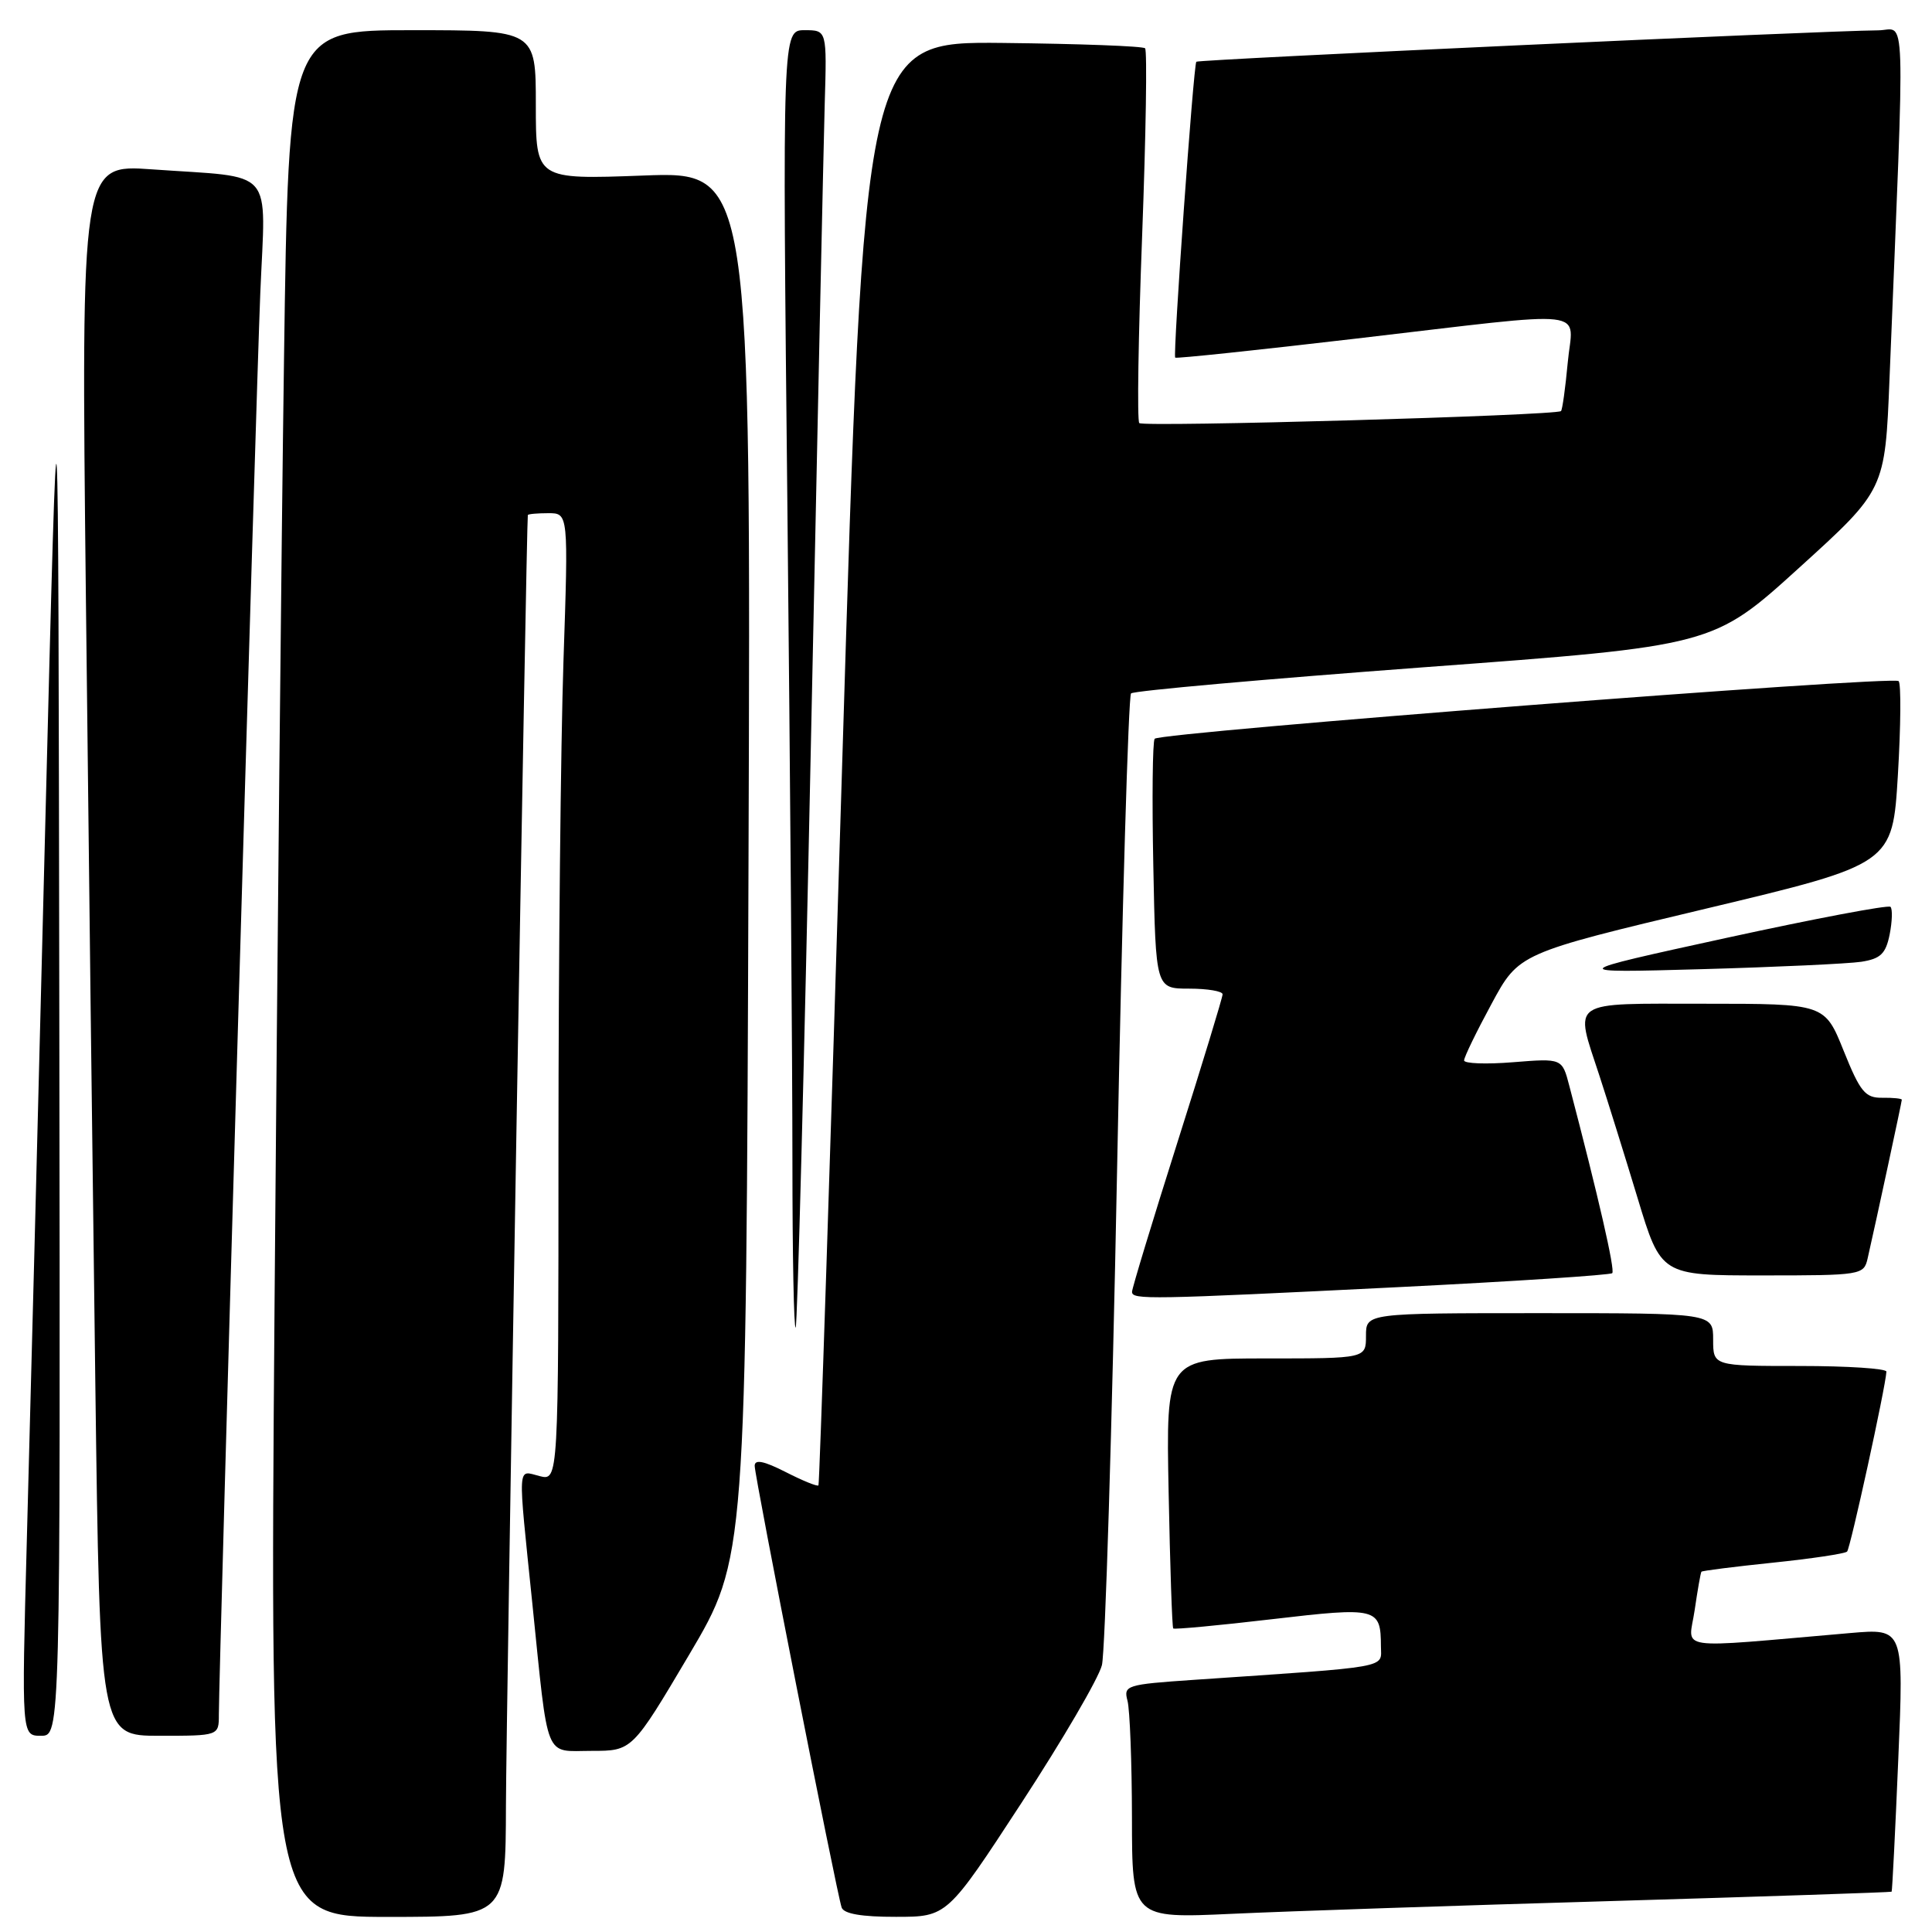 <?xml version="1.0" encoding="UTF-8" standalone="no"?>
<!DOCTYPE svg PUBLIC "-//W3C//DTD SVG 1.1//EN" "http://www.w3.org/Graphics/SVG/1.1/DTD/svg11.dtd" >
<svg xmlns="http://www.w3.org/2000/svg" xmlns:xlink="http://www.w3.org/1999/xlink" version="1.1" viewBox="0 0 256 256">
 <g >
 <path fill="currentColor"
d=" M 67.04 239.25 C 67.08 227.08 69.76 69.06 69.94 68.25 C 69.97 68.11 71.20 68.00 72.66 68.00 C 75.32 68.00 75.32 68.00 74.66 87.66 C 74.30 98.47 74.00 127.32 74.00 151.77 C 74.00 196.22 74.00 196.22 71.50 195.59 C 68.51 194.84 68.59 193.50 70.54 212.50 C 72.71 233.64 72.05 232.00 78.40 232.00 C 83.77 232.00 83.77 232.00 91.32 219.25 C 98.86 206.50 98.86 206.50 99.18 114.61 C 99.50 22.72 99.50 22.72 85.25 23.26 C 71.00 23.79 71.00 23.79 71.00 13.90 C 71.00 4.00 71.00 4.00 54.62 4.00 C 38.24 4.00 38.24 4.00 37.63 47.75 C 37.29 71.81 36.73 128.06 36.38 172.75 C 35.75 254.00 35.75 254.00 51.38 254.00 C 67.00 254.00 67.00 254.00 67.04 239.25 Z  M 135.36 238.88 C 140.78 230.58 145.58 222.37 146.01 220.64 C 146.44 218.91 147.35 189.38 148.02 155.00 C 148.68 120.62 149.52 92.22 149.87 91.88 C 150.21 91.53 167.71 89.98 188.75 88.41 C 227.00 85.58 227.00 85.58 238.39 75.24 C 249.78 64.91 249.78 64.91 250.37 50.20 C 252.44 -0.79 252.59 4.00 248.86 4.02 C 241.59 4.07 158.79 7.88 158.52 8.18 C 158.14 8.60 155.40 47.07 155.72 47.39 C 155.86 47.53 166.67 46.39 179.74 44.86 C 211.65 41.14 208.39 40.77 207.73 48.08 C 207.42 51.42 207.02 54.30 206.84 54.47 C 206.19 55.06 151.50 56.62 150.96 56.06 C 150.66 55.75 150.83 44.57 151.34 31.21 C 151.84 17.85 152.02 6.69 151.73 6.40 C 151.45 6.11 142.95 5.80 132.86 5.69 C 114.50 5.50 114.50 5.50 111.60 101.00 C 110.01 153.53 108.59 196.64 108.45 196.82 C 108.31 197.00 106.35 196.20 104.10 195.05 C 101.21 193.58 100.00 193.34 100.00 194.23 C 99.99 195.63 110.84 250.74 111.52 252.75 C 111.80 253.59 114.18 254.00 118.72 253.99 C 125.50 253.99 125.50 253.99 135.36 238.88 Z  M 213.50 251.90 C 233.85 251.30 250.57 250.74 250.65 250.66 C 250.73 250.57 251.13 242.69 251.53 233.14 C 252.27 215.77 252.27 215.77 245.13 216.39 C 221.34 218.44 223.76 218.79 224.55 213.36 C 224.94 210.69 225.34 208.39 225.45 208.26 C 225.56 208.13 229.83 207.59 234.94 207.06 C 240.05 206.53 244.47 205.87 244.75 205.59 C 245.18 205.15 249.84 183.85 249.96 181.75 C 249.98 181.34 244.82 181.00 238.50 181.00 C 227.00 181.00 227.00 181.00 227.00 177.50 C 227.00 174.00 227.00 174.00 204.00 174.00 C 181.00 174.00 181.00 174.00 181.00 177.00 C 181.00 180.00 181.00 180.00 167.75 180.00 C 154.50 180.00 154.50 180.00 154.85 197.75 C 155.04 207.51 155.31 215.62 155.46 215.78 C 155.60 215.93 161.50 215.38 168.57 214.55 C 182.50 212.92 182.96 213.03 182.98 218.15 C 183.00 221.08 184.62 220.79 158.16 222.59 C 149.25 223.20 148.85 223.32 149.40 225.36 C 149.71 226.54 149.98 233.51 149.99 240.85 C 150.00 254.20 150.00 254.20 163.25 253.59 C 170.54 253.25 193.15 252.49 213.50 251.90 Z  M 7.86 135.75 C 7.72 41.50 7.72 41.50 5.98 110.00 C 5.03 147.68 3.94 190.09 3.55 204.25 C 2.86 230.00 2.86 230.00 5.43 230.00 C 8.00 230.00 8.00 230.00 7.86 135.75 Z  M 29.00 227.19 C 29.00 221.43 33.91 52.95 34.49 38.84 C 35.19 21.90 36.69 23.62 20.13 22.44 C 10.75 21.77 10.75 21.77 11.38 79.13 C 11.73 110.69 12.29 157.54 12.63 183.25 C 13.24 230.00 13.24 230.00 21.12 230.00 C 29.00 230.00 29.00 230.00 29.00 227.19 Z  M 107.43 99.49 C 108.29 57.70 109.13 19.11 109.28 13.75 C 109.57 4.00 109.57 4.00 106.62 4.00 C 103.67 4.00 103.67 4.00 104.34 67.75 C 104.70 102.81 105.00 141.59 105.00 153.92 C 105.00 166.25 105.19 176.14 105.43 175.91 C 105.66 175.67 106.56 141.28 107.43 99.49 Z  M 185.34 170.55 C 200.64 169.79 213.38 168.95 213.63 168.70 C 214.03 168.31 211.80 158.59 207.94 143.87 C 206.99 140.23 206.99 140.23 200.49 140.75 C 196.92 141.04 194.00 140.93 194.00 140.51 C 194.00 140.08 195.63 136.72 197.63 133.03 C 201.25 126.31 201.25 126.31 226.01 120.41 C 250.77 114.50 250.77 114.50 251.48 102.68 C 251.87 96.17 251.91 90.58 251.58 90.25 C 250.84 89.50 153.70 97.04 153.00 97.89 C 152.72 98.23 152.64 105.81 152.82 114.75 C 153.14 131.00 153.14 131.00 157.57 131.00 C 160.01 131.00 162.00 131.34 162.00 131.75 C 162.00 132.16 159.30 141.02 156.00 151.42 C 152.70 161.83 150.00 170.72 150.00 171.17 C 150.00 172.24 152.12 172.20 185.34 170.55 Z  M 247.47 166.75 C 248.58 161.90 252.00 146.00 252.00 145.72 C 252.00 145.56 250.83 145.44 249.41 145.46 C 247.15 145.49 246.49 144.69 244.30 139.25 C 241.79 133.00 241.79 133.00 225.89 133.00 C 207.69 133.00 208.61 132.37 211.94 142.56 C 213.01 145.83 215.28 153.11 216.99 158.75 C 220.09 169.00 220.09 169.00 233.52 169.00 C 246.64 169.00 246.97 168.95 247.47 166.75 Z  M 246.63 127.44 C 249.19 127.04 249.87 126.38 250.39 123.82 C 250.73 122.09 250.78 120.45 250.50 120.16 C 250.21 119.88 240.42 121.73 228.74 124.28 C 207.50 128.92 207.50 128.92 225.50 128.42 C 235.40 128.14 244.91 127.70 246.63 127.44 Z "/>
</g>
</svg>